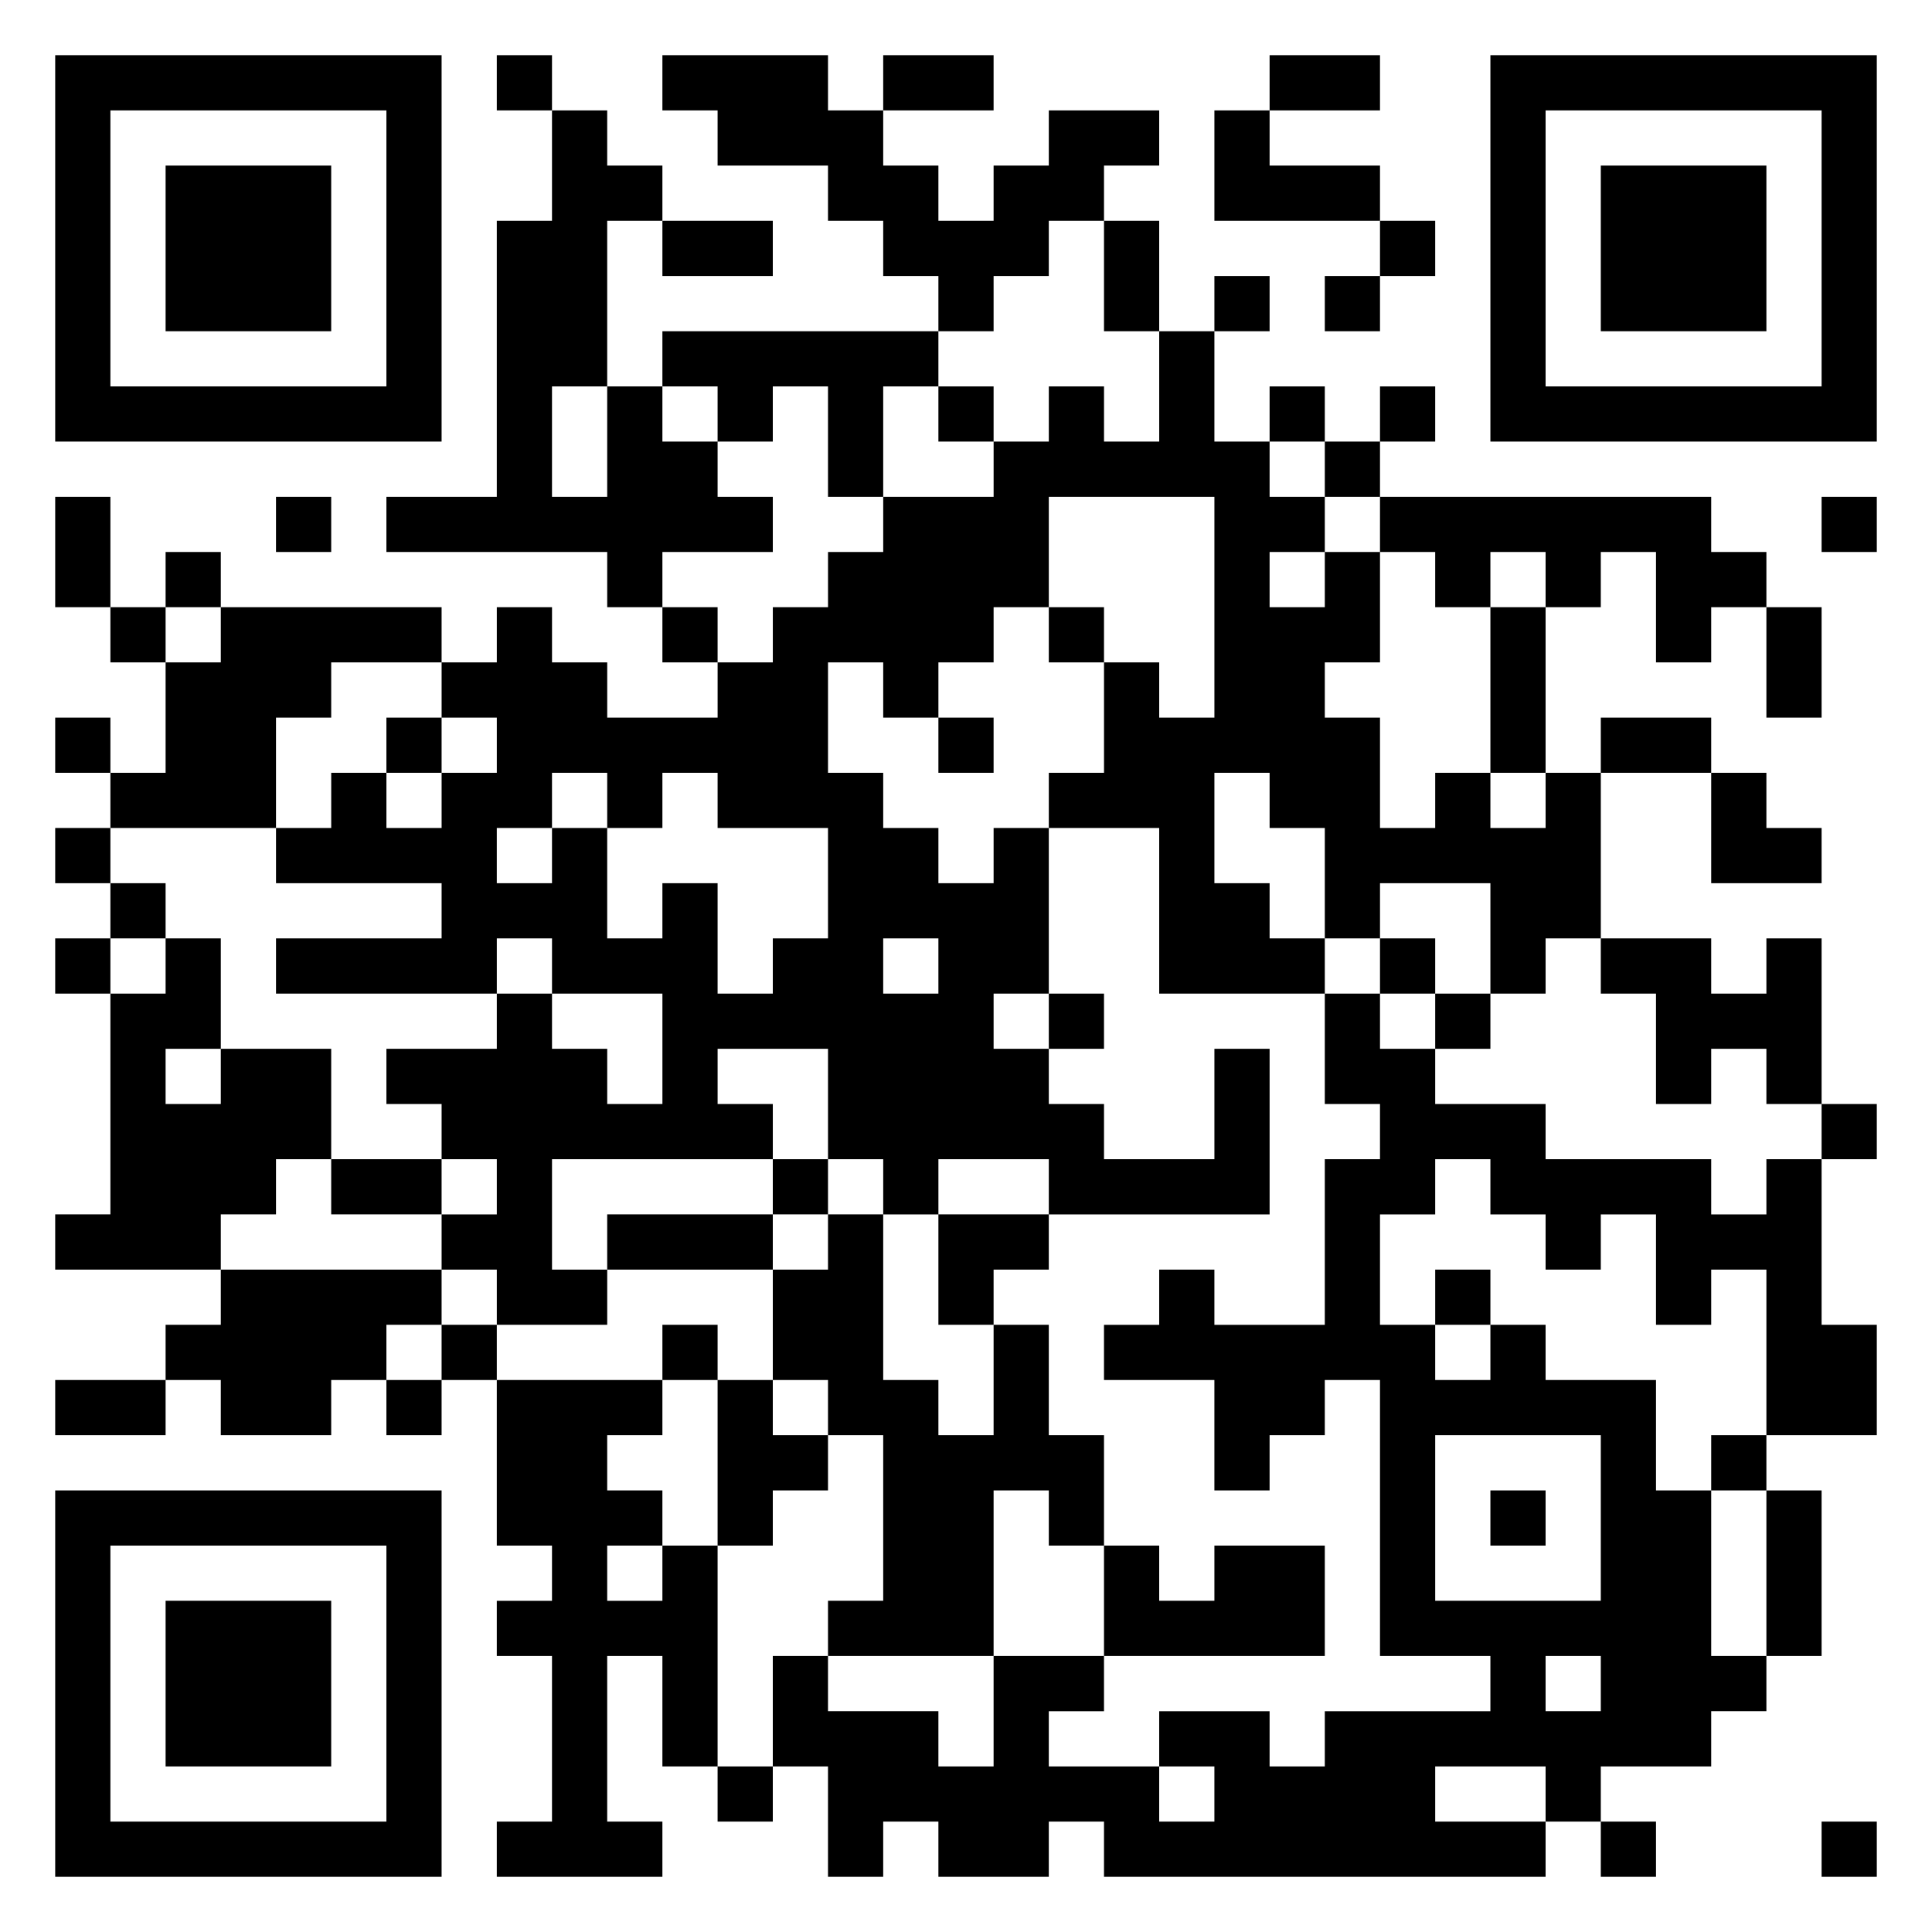 <svg xmlns="http://www.w3.org/2000/svg" viewBox="0 0 35 35"><path d="M1 1h7v7h-7zM9 1h1v1h-1zM12 1h3v1h1v1h1v1h1v-1h1v-1h2v1h-1v1h-1v1h-1v1h-1v-1h-1v-1h-1v-1h-2v-1h-1zM16 1h2v1h-2zM23 1h2v1h-2zM27 1h7v7h-7zM2 2v5h5v-5zM10 2h1v1h1v1h-1v3h-1v2h1v-2h1v1h1v1h1v1h-2v1h-1v-1h-4v-1h2v-5h1zM22 2h1v1h2v1h-3zM28 2v5h5v-5zM3 3h3v3h-3zM29 3h3v3h-3zM12 4h2v1h-2zM20 4h1v2h-1zM25 4h1v1h-1zM22 5h1v1h-1zM24 5h1v1h-1zM12 6h5v1h-1v2h-1v-2h-1v1h-1v-1h-1zM21 6h1v2h1v1h1v1h-1v1h1v-1h1v2h-1v1h1v2h1v-1h1v1h1v-1h1v3h-1v1h-1v-2h-2v1h-1v-2h-1v-1h-1v2h1v1h1v1h-3v-3h-2v-1h1v-2h1v1h1v-4h-3v2h-1v1h-1v1h-1v-1h-1v2h1v1h1v1h1v-1h1v3h-1v1h1v1h1v1h2v-2h1v3h-4v-1h-2v1h-1v-1h-1v-2h-2v1h1v1h-4v2h1v1h-2v-1h-1v-1h1v-1h-1v-1h-1v-1h2v-1h1v1h1v1h1v-2h-2v-1h-1v1h-4v-1h3v-1h-3v-1h1v-1h1v1h1v-1h1v-1h-1v-1h1v-1h1v1h1v1h2v-1h1v-1h1v-1h1v-1h2v-1h1v-1h1v1h1zM17 7h1v1h-1zM23 7h1v1h-1zM25 7h1v1h-1zM24 8h1v1h-1zM1 9h1v2h-1zM5 9h1v1h-1zM25 9h6v1h1v1h-1v1h-1v-2h-1v1h-1v-1h-1v1h-1v-1h-1zM33 9h1v1h-1zM3 10h1v1h-1zM2 11h1v1h-1zM4 11h4v1h-2v1h-1v2h-3v-1h1v-2h1zM12 11h1v1h-1zM19 11h1v1h-1zM27 11h1v3h-1zM32 11h1v2h-1zM1 13h1v1h-1zM7 13h1v1h-1zM17 13h1v1h-1zM29 13h2v1h-2zM10 14v1h-1v1h1v-1h1v2h1v-1h1v2h1v-1h1v-2h-2v-1h-1v1h-1v-1zM31 14h1v1h1v1h-2zM1 15h1v1h-1zM2 16h1v1h-1zM1 17h1v1h-1zM3 17h1v2h-1v1h1v-1h2v2h-1v1h-1v1h-3v-1h1v-4h1zM16 17v1h1v-1zM25 17h1v1h-1zM29 17h2v1h1v-1h1v3h-1v-1h-1v1h-1v-2h-1zM19 18h1v1h-1zM24 18h1v1h1v1h2v1h3v1h1v-1h1v3h1v2h-2v-3h-1v1h-1v-2h-1v1h-1v-1h-1v-1h-1v1h-1v2h1v1h1v-1h1v1h2v2h1v3h1v1h-1v1h-2v1h-1v-1h-2v1h2v1h-8v-1h-1v1h-2v-1h-1v1h-1v-2h-1v-2h1v1h2v1h1v-2h2v1h-1v1h2v1h1v-1h-1v-1h2v1h1v-1h3v-1h-2v-5h-1v1h-1v1h-1v-2h-2v-1h1v-1h1v1h2v-3h1v-1h-1zM26 18h1v1h-1zM33 20h1v1h-1zM6 21h2v1h-2zM14 21h1v1h-1zM11 22h3v1h-3zM15 22h1v3h1v1h1v-2h1v2h1v2h-1v-1h-1v3h-3v-1h1v-3h-1v-1h-1v-2h1zM17 22h2v1h-1v1h-1zM4 23h4v1h-1v1h-1v1h-2v-1h-1v-1h1zM26 23h1v1h-1zM8 24h1v1h-1zM12 24h1v1h-1zM1 25h2v1h-2zM7 25h1v1h-1zM9 25h3v1h-1v1h1v1h-1v1h1v-1h1v4h-1v-2h-1v3h1v1h-3v-1h1v-3h-1v-1h1v-1h-1zM13 25h1v1h1v1h-1v1h-1zM26 26v3h3v-3zM31 26h1v1h-1zM1 27h7v7h-7zM27 27h1v1h-1zM32 27h1v3h-1zM2 28v5h5v-5zM20 28h1v1h1v-1h2v2h-4zM3 29h3v3h-3zM28 30v1h1v-1zM13 32h1v1h-1zM29 33h1v1h-1zM33 33h1v1h-1z"/></svg>